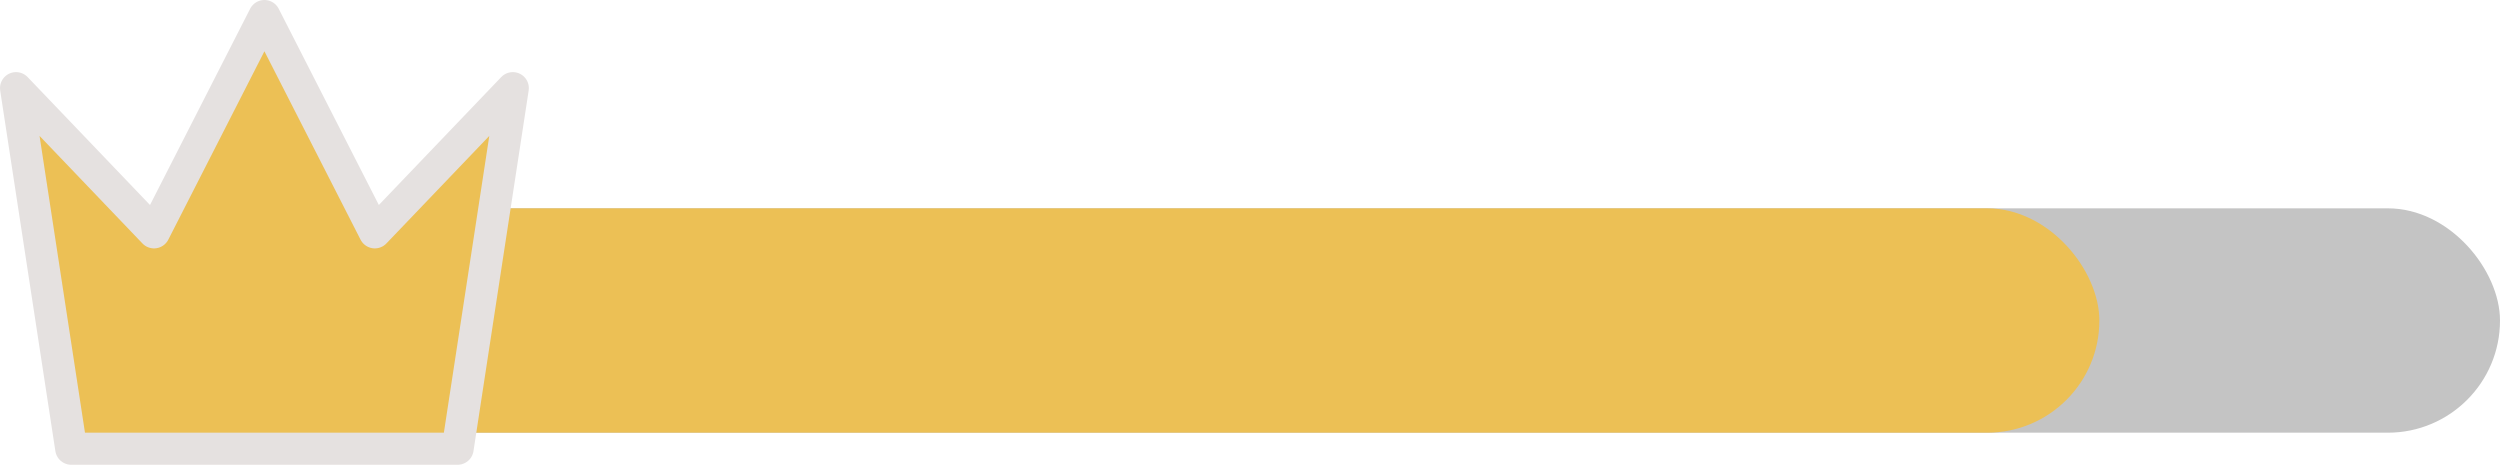 <svg width="156" height="29" viewBox="0 0 156 29" fill="none" xmlns="http://www.w3.org/2000/svg">
    <rect x="7" y="13" width="149" height="14" rx="7" fill="#C4C4C4"/>
    <rect x="7" y="13" width="124" height="14" rx="7" fill="#ECC055"/>
    <path d="M16.5 1L23.389 14.5L32 5.5L28.556 28H4.444L1 5.5L9.611 14.5L16.5 1Z" fill="#ECC055" stroke="#E5E1E0" stroke-width="2" stroke-linecap="round" stroke-linejoin="round"/>
</svg>

